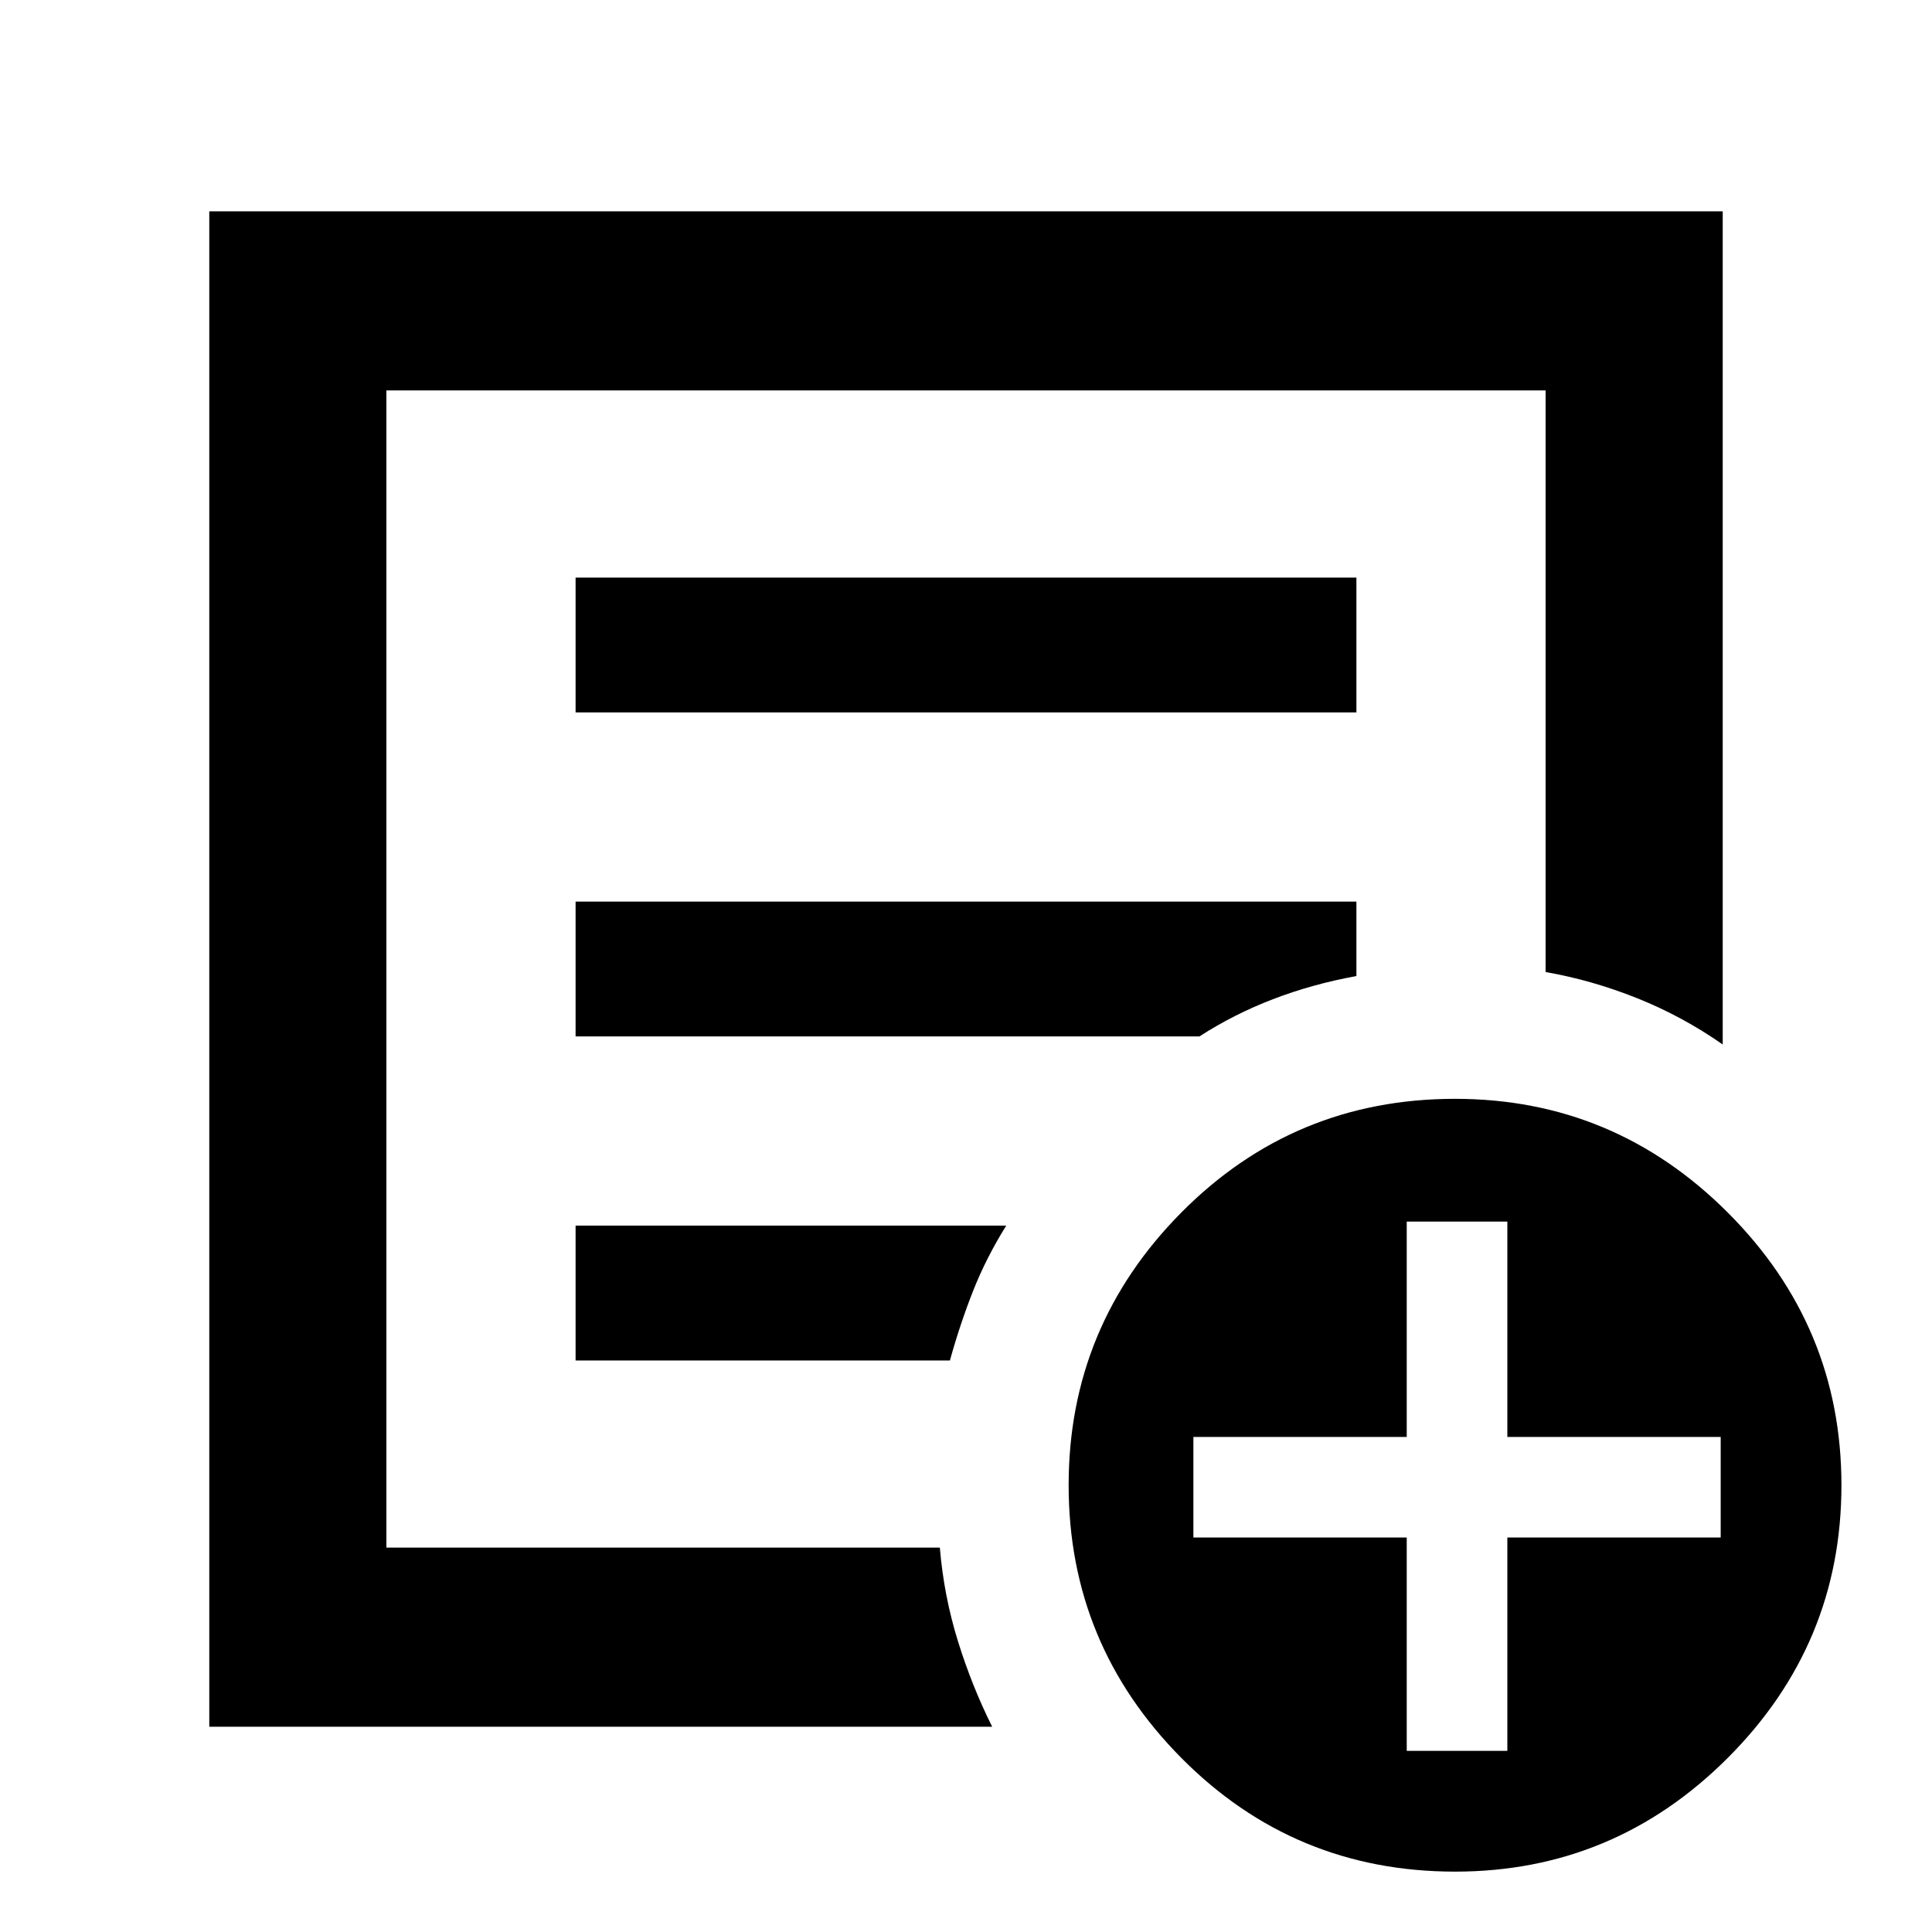 <svg xmlns="http://www.w3.org/2000/svg" height="40" width="40"><path d="M4.333 35.75V4.375h31.334v17.25q-.834-.583-1.771-.958-.938-.375-1.896-.542V8.083H8v23.959h11.458q.084 1 .375 1.937.292.938.709 1.771ZM8 30.792v1.25V8.083v12.042V20v10.792Zm3.917-2.625h7.75q.208-.75.479-1.438.271-.687.687-1.354h-8.916Zm0-6.709h12.916q.709-.458 1.521-.77.813-.313 1.729-.48v-1.541H11.917Zm0-6.708h16.166v-2.792H11.917Zm18.208 24q-3.333 0-5.667-2.354-2.333-2.354-2.333-5.646t2.333-5.646q2.334-2.354 5.667-2.354 3.292 0 5.646 2.354t2.354 5.646q0 3.292-2.354 5.646t-5.646 2.354Zm-1-2.5h2.083v-4.417h4.417V29.75h-4.417v-4.458h-2.083v4.458h-4.417v2.083h4.417Z"/></svg>